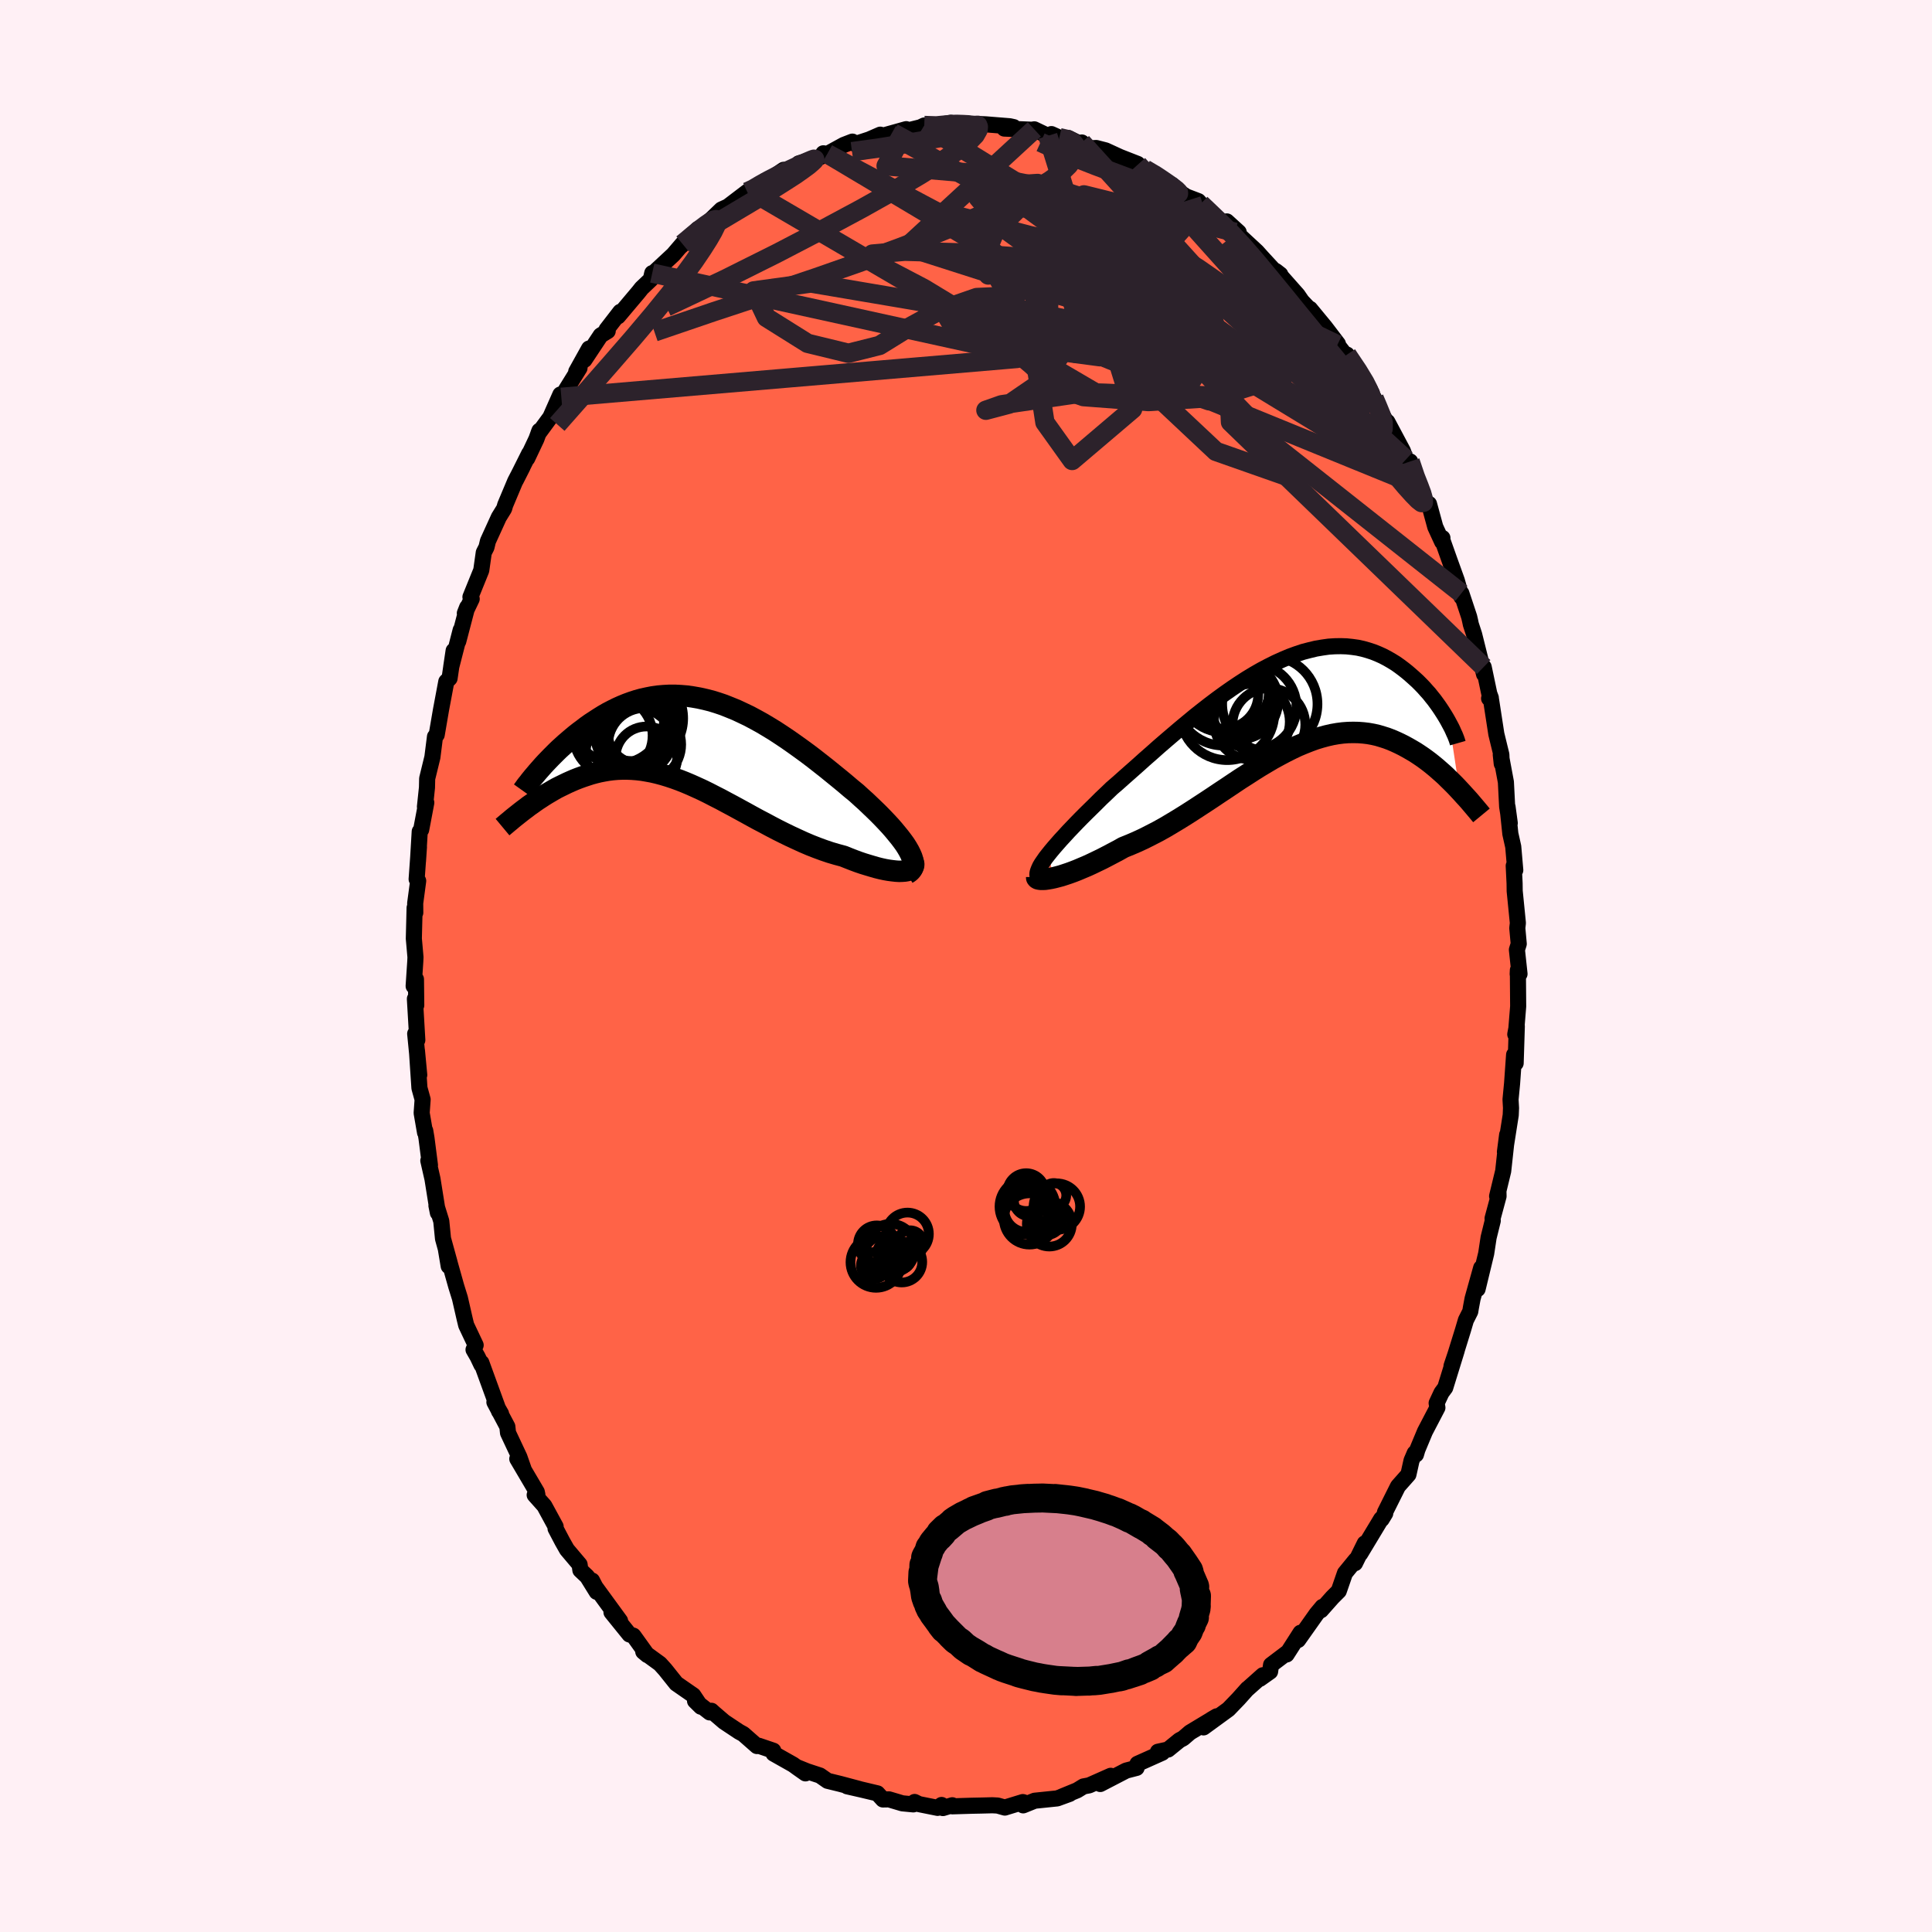 
  <svg viewBox="-100 -100 200 200" xmlns="http://www.w3.org/2000/svg" width="500" height="500" id="face-svg">
    <defs>
      <clipPath id="leftEyeClipPath">
        <polyline points="22.46,11.47 22.27,11.14 22.05,10.79 21.79,10.43 21.51,10.06 21.2,9.68 20.87,9.28 20.52,8.88 20.14,8.47 19.75,8.06 19.33,7.63 18.9,7.21 18.45,6.78 17.99,6.34 17.51,5.91 17.03,5.47 16.42,4.97 15.81,4.45 15.19,3.94 14.55,3.42 13.91,2.9 13.26,2.39 12.61,1.88 11.95,1.38 11.28,0.89 10.61,0.41 9.94,-0.06 9.27,-0.51 8.6,-0.95 7.93,-1.36 7.26,-1.76 6.59,-2.13 5.92,-2.49 5.25,-2.81 4.59,-3.12 3.93,-3.39 3.28,-3.65 2.63,-3.87 1.98,-4.07 1.34,-4.23 0.71,-4.37 0.08,-4.48 -0.54,-4.57 -1.15,-4.62 -1.75,-4.65 -2.35,-4.65 -2.93,-4.62 -3.51,-4.57 -4.08,-4.49 -4.64,-4.38 -5.19,-4.26 -5.73,-4.11 -6.25,-3.94 -6.77,-3.75 -7.28,-3.54 -7.77,-3.32 -8.25,-3.08 -8.73,-2.83 -9.18,-2.57 -9.63,-2.29 -10.06,-2.01 -10.49,-1.73 -10.9,-1.44 -11.29,-1.14 -11.68,-0.85 -12.05,-0.56 -12.4,-0.27 -12.75,0.03 -13.09,0.32 -13.41,0.61 -13.73,0.9 -14.03,1.19 -14.32,1.48 -14.6,1.76 -14.87,2.04 -15.13,2.31 -15.38,2.58 -15.61,2.84 -15.83,3.09 -16.04,3.33 -17.43,7.21 -17.16,7.01 -16.89,6.8 -16.6,6.6 -16.31,6.39 -16.01,6.18 -15.7,5.98 -15.38,5.77 -15.06,5.57 -14.72,5.37 -14.38,5.17 -14.03,4.97 -13.67,4.79 -13.3,4.61 -12.93,4.43 -12.55,4.26 -12.16,4.09 -11.75,3.93 -11.34,3.78 -10.92,3.64 -10.49,3.5 -10.05,3.38 -9.6,3.27 -9.14,3.18 -8.68,3.1 -8.2,3.04 -7.72,3 -7.23,2.98 -6.73,2.98 -6.22,3 -5.7,3.04 -5.18,3.1 -4.65,3.19 -4.11,3.29 -3.56,3.42 -3,3.57 -2.44,3.74 -1.87,3.93 -1.29,4.14 -0.71,4.37 -0.12,4.62 0.48,4.89 1.09,5.17 1.7,5.47 2.32,5.79 2.95,6.11 3.58,6.45 4.22,6.79 4.86,7.14 5.52,7.5 6.17,7.86 6.83,8.22 7.5,8.57 8.17,8.93 8.84,9.28 9.52,9.62 10.2,9.95 10.89,10.27 11.57,10.58 12.25,10.87 12.94,11.14 13.62,11.39 14.3,11.62 14.98,11.82 15.65,12 16.18,12.21 16.69,12.41 17.2,12.6 17.7,12.77 18.19,12.92 18.66,13.06 19.11,13.19 19.55,13.3 19.97,13.39 20.37,13.46 20.75,13.51 21.11,13.55 21.44,13.57 21.74,13.56 22.02,13.54" />
      </clipPath>
      <clipPath id="rightEyeClipPath">
        <polyline points="-25.08,15.71 -24.8,15.36 -24.49,14.99 -24.15,14.6 -23.79,14.19 -23.4,13.77 -23,13.33 -22.57,12.88 -22.12,12.41 -21.65,11.93 -21.16,11.44 -20.65,10.94 -20.13,10.43 -19.6,9.9 -19.05,9.38 -18.49,8.84 -17.84,8.28 -17.18,7.69 -16.5,7.09 -15.81,6.48 -15.11,5.85 -14.39,5.22 -13.66,4.57 -12.92,3.93 -12.17,3.29 -11.42,2.65 -10.66,2.02 -9.9,1.39 -9.13,0.78 -8.36,0.18 -7.59,-0.4 -6.82,-0.96 -6.05,-1.5 -5.29,-2.01 -4.53,-2.5 -3.77,-2.96 -3.02,-3.39 -2.28,-3.78 -1.54,-4.15 -0.81,-4.48 -0.1,-4.78 0.61,-5.04 1.3,-5.27 1.99,-5.45 2.66,-5.61 3.32,-5.72 3.96,-5.81 4.59,-5.85 5.2,-5.86 5.8,-5.84 6.38,-5.78 6.95,-5.7 7.5,-5.58 8.03,-5.43 8.55,-5.26 9.05,-5.06 9.54,-4.84 10,-4.6 10.45,-4.34 10.89,-4.07 11.3,-3.78 11.7,-3.48 12.09,-3.17 12.45,-2.86 12.81,-2.54 13.15,-2.23 13.47,-1.91 13.78,-1.59 14.07,-1.26 14.36,-0.94 14.62,-0.61 14.88,-0.29 15.12,0.04 15.35,0.36 15.56,0.67 15.76,0.98 15.95,1.28 16.13,1.58 16.29,1.86 16.44,2.14 17.49,9.04 17.22,8.75 16.94,8.46 16.65,8.17 16.35,7.88 16.05,7.58 15.73,7.29 15.41,7.01 15.08,6.72 14.74,6.44 14.39,6.16 14.03,5.89 13.67,5.63 13.3,5.38 12.92,5.13 12.53,4.9 12.13,4.67 11.71,4.44 11.29,4.23 10.86,4.03 10.42,3.84 9.97,3.67 9.5,3.52 9.03,3.38 8.55,3.27 8.05,3.18 7.55,3.12 7.03,3.08 6.51,3.07 5.97,3.08 5.43,3.12 4.88,3.19 4.31,3.29 3.74,3.42 3.15,3.58 2.56,3.76 1.96,3.98 1.35,4.22 0.73,4.48 0.1,4.78 -0.54,5.1 -1.18,5.44 -1.84,5.8 -2.5,6.19 -3.17,6.59 -3.84,7.01 -4.52,7.45 -5.21,7.89 -5.9,8.35 -6.6,8.82 -7.31,9.29 -8.01,9.76 -8.72,10.23 -9.44,10.7 -10.16,11.17 -10.88,11.63 -11.59,12.07 -12.32,12.51 -13.03,12.93 -13.75,13.33 -14.47,13.7 -15.18,14.06 -15.89,14.39 -16.59,14.69 -17.28,14.97 -17.85,15.29 -18.42,15.59 -18.97,15.88 -19.51,16.16 -20.05,16.42 -20.57,16.67 -21.07,16.9 -21.57,17.11 -22.04,17.31 -22.5,17.49 -22.94,17.65 -23.36,17.79 -23.76,17.92 -24.14,18.02 -24.49,18.11" />
      </clipPath>
      <filter id="fuzzy">
        <feTurbulence id="turbulence" baseFrequency="0.05" numOctaves="3" type="noise" result="noise" />
        <feDisplacementMap in="SourceGraphic" in2="noise" scale="2" />
      </filter>
      <linearGradient id="rainbowGradient" x1="0%" y1="0%" x2="100%" y2="0%">
        <stop offset="0%" style="stop-color: rgb(145, 85, 61); stop-opacity: 1" />
        <stop offset="50%" style="stop-color: rgb(64, 224, 208); stop-opacity: 1" />
        <stop offset="100%" style="stop-color: rgb(255, 105, 180); stop-opacity: 1" />
      </linearGradient>
    </defs>
    <rect x="-100" y="-100" width="100%" height="100%" fill="rgb(255, 240, 245)" />
    <polyline id="faceContour" points="57.3,0.82 57.11,0.84 57.13,0.43 57.16,4.18 56.94,6.89 56.86,7.07 57.02,6.23 56.9,10.06 56.74,9.19 56.53,12.16 56.37,13.82 56.42,14.7 56.39,15.43 55.79,19.24 56.02,17.47 55.61,21.23 54.98,23.83 55.12,23.42 55.13,23.83 54.51,26.13 54.53,26.37 54.1,28.11 53.85,29.76 52.96,33.44 53.33,31.25 52.44,34.44 52.27,35.35 52.2,35.77 51.75,36.66 51.44,37.71 50.26,41.51 50.26,41.41 50.8,39.8 49.61,43.65 49.22,44.18 48.72,45.25 48.8,45.72 47.51,48.19 46.73,50.06 46.58,50.57 46.45,50.43 46.12,51.2 45.8,52.64 44.72,53.86 43.37,56.56 43.4,56.66 43.03,57.27 42.98,57.24 40.81,60.84 41.28,59.77 40.27,61.82 40.35,61.48 39.23,62.85 38.59,64.7 37.93,65.36 36.75,66.69 36.9,66.34 36.29,67.07 34.38,69.77 34.63,69.02 33.19,71.27 33.35,71.01 31.58,72.35 31.48,73.04 30.42,73.79 30.73,73.42 29.16,74.82 29.14,74.82 28.21,75.86 27.17,76.94 24.59,78.82 25.38,78.01 25.96,77.67 23.19,79.34 22.48,79.95 22.1,80.15 20.92,81.11 19.87,81.34 20.32,81.44 17.75,82.59 17.66,83.01 16.58,83.29 16.31,83.43 13.9,84.68 14.98,83.83 12.75,84.82 12.16,84.93 11.51,85.33 9.9,85.99 10.73,85.7 9.44,86.17 7.11,86.41 5.92,86.89 5.96,86.57 5.88,86.55 4.02,87.12 3.28,86.91 2.73,86.88 1.58,86.91 0.57,86.93 -1.41,86.99 -1.42,86.88 -2.39,87.17 -2.53,86.85 -2.94,87.15 -4.88,86.76 -5.32,86.54 -5.45,86.79 -6.59,86.68 -7.97,86.27 -8.6,86.28 -9.17,85.65 -10.81,85.26 -12.3,84.92 -11.03,85.2 -13.02,84.67 -14.33,84.35 -15.12,83.8 -16.46,83.36 -17.57,82.91 -16.62,83.58 -17.9,82.67 -19.92,81.53 -19.95,81.23 -21.45,80.72 -21.64,80.75 -23.05,79.51 -23.49,79.27 -25.04,78.24 -26.1,77.33 -26.35,77.1 -26.53,77.27 -28.05,76.08 -27.44,76.68 -28.23,75.5 -29.99,74.28 -31.14,72.84 -31.68,72.24 -33.41,70.98 -32.99,71.33 -34.39,69.38 -34.44,69.32 -34.84,69.2 -36.7,66.9 -35.81,67.79 -38.37,64.28 -38.71,63.62 -38.23,64.79 -39.21,63.21 -39.92,62.54 -40,61.96 -41.31,60.41 -41.78,59.58 -42.49,58.23 -42.48,58.03 -43.65,55.88 -44.65,54.76 -44.37,54.74 -44.43,54.45 -46.45,51.02 -45.81,52.04 -46.23,50.84 -47.41,48.33 -47.48,47.68 -48.82,45.15 -48.13,46.35 -48.34,46.1 -50.17,41.07 -50.16,41.29 -50.56,40.45 -50.98,39.72 -50.76,39.25 -51.74,37.18 -51.9,36.52 -52.39,34.38 -52.77,33.16 -53.83,29.39 -53.55,31.07 -53.47,30.65 -54.14,28.22 -54.32,26.41 -54.82,24.8 -54.67,25.55 -55.23,22.04 -55.66,20.15 -55.49,20.62 -55.85,17.82 -55.98,17.05 -56,17.24 -56.35,15.22 -56.25,13.82 -56.58,12.63 -56.84,8.74 -56.6,11.28 -57.02,7.01 -56.8,7.67 -57.05,3.4 -56.91,4.06 -56.94,1.37 -57.18,2.08 -57.01,-0.47 -56.99,-0.91 -57.16,-2.84 -57.08,-6.02 -57.01,-5.52 -57.02,-6.5 -56.71,-8.81 -56.87,-8.99 -56.63,-12.34 -56.73,-10.87 -56.55,-13.92 -56.4,-14.11 -55.87,-16.91 -56.01,-16.49 -55.8,-18.47 -55.78,-19.4 -55.24,-21.61 -54.97,-23.74 -54.79,-23.94 -54.77,-24.06 -54.35,-26.51 -53.8,-29.44 -53.46,-29.78 -53.04,-32.64 -53.29,-30.96 -52.31,-34.78 -52.56,-33.61 -51.64,-37.13 -51.88,-36.52 -51.17,-38 -51.3,-38.2 -50.18,-40.96 -49.92,-42.8 -49.64,-43.35 -49.49,-43.98 -48.36,-46.46 -47.81,-47.35 -47.7,-47.73 -46.67,-50.18 -45.89,-51.69 -46.6,-50.29 -45.22,-53.05 -45.42,-52.55 -44.47,-54.56 -44.16,-55.41 -44.27,-55.12 -43.03,-56.81 -41.99,-59.16 -41.78,-59.14 -41.89,-58.87 -40.01,-61.9 -40.35,-61.53 -39.02,-63.92 -39.5,-62.75 -37.82,-65.28 -37.09,-65.73 -37.21,-65.88 -35.79,-67.72 -36.02,-67.25 -33.88,-69.79 -33.58,-70.17 -32.63,-71.07 -32.48,-71.73 -32.29,-71.79 -30.3,-73.64 -29.35,-74.75 -29.5,-74.53 -27.78,-76.28 -26.68,-76.84 -27.41,-76.29 -25.32,-78.31 -24.47,-78.7 -24.53,-78.45 -24.66,-78.61 -22.65,-80.14 -22.22,-80.18 -20.86,-81.26 -21.27,-80.81 -18.88,-82.42 -19.48,-81.75 -16.18,-83.27 -17.31,-83.09 -15.17,-83.71 -14.35,-84.07 -14.77,-84.13 -14.34,-84.07 -12.64,-85 -11.76,-85.34 -11.46,-85.09 -10.02,-85.56 -8.87,-86.06 -9.05,-85.83 -6.19,-86.63 -7.76,-86.07 -4.72,-86.82 -4.32,-87.01 -2.84,-86.81 -1.49,-87.12 -1.57,-87.29 -2.18,-87.18 0.69,-87.01 1.91,-87.11 1.13,-87.17 2.04,-87.13 4.53,-86.93 4.94,-86.84 3.97,-86.69 6.82,-86.57 7.07,-86.61 8.47,-85.94 8.84,-86.12 9.66,-85.75 10.59,-85.72 12,-85.02 11.99,-85.25 12.77,-84.64 13.48,-84.68 14.45,-84.43 15.93,-83.75 17.77,-83.03 17.8,-82.97 18.52,-82.49 20.3,-81.49 19.71,-81.66 21.33,-80.87 21.97,-80.2 22.79,-79.66 24.05,-79.18 24.3,-78.9 24.56,-78.71 26.22,-77.06 27.87,-75.95 27,-77.08 28.23,-75.96 28.22,-75.7 30.11,-73.95 30.62,-73.38 31.81,-72.09 32.09,-71.93 32.54,-71.58 32.55,-71.47 34.33,-69.46 34.77,-68.82 36.24,-67.27 35.61,-68.03 37.18,-66.13 38.5,-64.4 38.45,-64.31 39.62,-62.81 39.44,-63.29 40.78,-61.43 42.02,-59.29 42,-59.17 42.25,-58.77 42.5,-58.04 43.6,-56.21 43.62,-56.33 45.22,-53.33 45.55,-52.44 45.98,-52.23 46.66,-49.94 47.03,-49.65 47.64,-47.86 47.93,-47.83 48.58,-45.45 49.29,-43.91 49.32,-44.31 49.24,-44.3 50.07,-41.96 50.81,-39.91 51.29,-38.2 51.28,-38.58 52.09,-36.14 52.19,-35.71 52.26,-35.37 52.6,-34.33 53.63,-30.2 53.59,-30.95 54.17,-28.19 54.33,-27.76 54.15,-27.7 54.35,-27.58 54.9,-24.01 55.42,-21.88 55.46,-20.94 55.36,-21.88 55.89,-19.04 56.02,-16.49 56.29,-14.79 56.06,-16.48 56.35,-13.69 56.65,-12.35 56.86,-9.92 56.7,-10.37 56.79,-8.55 56.8,-7.76 57.13,-4.45 57.07,-3.92 57.22,-2.29 57.03,-1.68 57.3,0.82 57.11,0.84" fill="rgb(255, 99, 71)" stroke="black" stroke-width="1.667" stroke-linejoin="round" filter="url(#fuzzy)" />
    <g transform="translate(33.59 -27.25)">
      <polyline id="rightCountour" points="-25.08,15.71 -24.8,15.36 -24.49,14.99 -24.15,14.6 -23.79,14.19 -23.4,13.77 -23,13.33 -22.57,12.88 -22.12,12.41 -21.65,11.93 -21.16,11.44 -20.65,10.94 -20.13,10.43 -19.6,9.9 -19.05,9.38 -18.49,8.84 -17.84,8.28 -17.18,7.69 -16.5,7.09 -15.81,6.48 -15.11,5.85 -14.39,5.22 -13.66,4.57 -12.92,3.93 -12.17,3.29 -11.42,2.65 -10.66,2.02 -9.9,1.39 -9.13,0.78 -8.36,0.18 -7.59,-0.4 -6.82,-0.96 -6.05,-1.5 -5.29,-2.01 -4.53,-2.5 -3.77,-2.96 -3.02,-3.39 -2.28,-3.78 -1.54,-4.15 -0.81,-4.48 -0.1,-4.78 0.61,-5.04 1.3,-5.27 1.99,-5.45 2.66,-5.61 3.32,-5.72 3.96,-5.81 4.59,-5.85 5.2,-5.86 5.8,-5.84 6.38,-5.78 6.95,-5.7 7.5,-5.58 8.03,-5.43 8.55,-5.26 9.05,-5.06 9.54,-4.84 10,-4.6 10.45,-4.34 10.89,-4.07 11.3,-3.78 11.7,-3.48 12.09,-3.17 12.45,-2.86 12.81,-2.54 13.15,-2.23 13.47,-1.91 13.78,-1.59 14.07,-1.26 14.36,-0.94 14.62,-0.61 14.88,-0.29 15.12,0.04 15.35,0.36 15.56,0.67 15.76,0.98 15.95,1.28 16.13,1.58 16.29,1.86 16.44,2.14 17.49,9.04 17.22,8.75 16.94,8.46 16.65,8.17 16.35,7.88 16.05,7.58 15.73,7.29 15.41,7.01 15.08,6.72 14.74,6.44 14.39,6.16 14.03,5.89 13.67,5.63 13.3,5.38 12.92,5.13 12.53,4.9 12.13,4.67 11.71,4.44 11.29,4.23 10.86,4.03 10.42,3.84 9.97,3.67 9.5,3.52 9.03,3.38 8.55,3.27 8.05,3.18 7.55,3.12 7.03,3.08 6.51,3.07 5.97,3.08 5.43,3.12 4.88,3.19 4.31,3.29 3.74,3.42 3.15,3.58 2.56,3.76 1.96,3.98 1.35,4.22 0.73,4.48 0.1,4.78 -0.54,5.1 -1.18,5.44 -1.84,5.8 -2.5,6.19 -3.17,6.59 -3.84,7.01 -4.52,7.45 -5.21,7.89 -5.9,8.35 -6.6,8.82 -7.31,9.29 -8.01,9.76 -8.72,10.23 -9.44,10.7 -10.16,11.17 -10.88,11.63 -11.59,12.07 -12.32,12.51 -13.03,12.93 -13.75,13.33 -14.47,13.7 -15.18,14.06 -15.89,14.39 -16.59,14.69 -17.28,14.97 -17.85,15.29 -18.42,15.59 -18.97,15.88 -19.51,16.16 -20.05,16.42 -20.57,16.67 -21.07,16.9 -21.57,17.11 -22.04,17.31 -22.5,17.49 -22.94,17.65 -23.36,17.79 -23.76,17.92 -24.14,18.02 -24.49,18.11" fill="white" stroke="white" stroke-width="0" stroke-linejoin="round" filter="url(#fuzzy)" />
    </g>
    <g transform="translate(-28.36 -23.37)">
      <polyline id="leftCountour" points="22.46,11.47 22.27,11.14 22.05,10.79 21.79,10.43 21.51,10.06 21.2,9.68 20.87,9.28 20.52,8.88 20.14,8.47 19.75,8.06 19.33,7.63 18.9,7.21 18.45,6.78 17.99,6.34 17.51,5.91 17.03,5.47 16.42,4.97 15.81,4.45 15.19,3.94 14.55,3.42 13.91,2.9 13.26,2.39 12.61,1.88 11.95,1.38 11.28,0.89 10.61,0.41 9.94,-0.06 9.27,-0.51 8.6,-0.95 7.93,-1.36 7.26,-1.76 6.59,-2.13 5.92,-2.49 5.25,-2.81 4.59,-3.12 3.93,-3.39 3.28,-3.65 2.63,-3.87 1.98,-4.07 1.34,-4.23 0.71,-4.37 0.08,-4.48 -0.54,-4.57 -1.15,-4.62 -1.75,-4.65 -2.35,-4.65 -2.93,-4.62 -3.51,-4.57 -4.08,-4.49 -4.64,-4.38 -5.19,-4.26 -5.73,-4.11 -6.25,-3.94 -6.77,-3.75 -7.28,-3.54 -7.77,-3.32 -8.25,-3.08 -8.73,-2.83 -9.18,-2.57 -9.63,-2.29 -10.06,-2.01 -10.49,-1.73 -10.9,-1.44 -11.29,-1.14 -11.68,-0.85 -12.05,-0.56 -12.4,-0.27 -12.75,0.03 -13.09,0.32 -13.41,0.61 -13.73,0.9 -14.03,1.19 -14.32,1.48 -14.6,1.76 -14.87,2.04 -15.13,2.31 -15.38,2.58 -15.61,2.84 -15.83,3.09 -16.04,3.33 -17.43,7.21 -17.16,7.01 -16.89,6.8 -16.6,6.6 -16.31,6.39 -16.01,6.18 -15.7,5.98 -15.38,5.77 -15.06,5.57 -14.72,5.37 -14.38,5.17 -14.03,4.97 -13.67,4.79 -13.3,4.61 -12.93,4.43 -12.55,4.26 -12.16,4.09 -11.75,3.93 -11.34,3.78 -10.92,3.64 -10.49,3.5 -10.05,3.38 -9.6,3.27 -9.14,3.18 -8.68,3.1 -8.2,3.04 -7.72,3 -7.23,2.98 -6.73,2.98 -6.22,3 -5.7,3.04 -5.18,3.1 -4.65,3.19 -4.11,3.29 -3.56,3.42 -3,3.57 -2.44,3.74 -1.87,3.93 -1.29,4.14 -0.71,4.37 -0.12,4.62 0.48,4.89 1.09,5.17 1.7,5.47 2.32,5.79 2.95,6.11 3.58,6.45 4.22,6.79 4.86,7.14 5.52,7.5 6.17,7.86 6.83,8.22 7.5,8.57 8.17,8.93 8.84,9.28 9.52,9.62 10.2,9.95 10.89,10.27 11.57,10.58 12.25,10.87 12.94,11.14 13.62,11.39 14.3,11.62 14.98,11.82 15.65,12 16.18,12.21 16.69,12.41 17.2,12.6 17.7,12.77 18.19,12.92 18.66,13.06 19.11,13.19 19.55,13.3 19.97,13.39 20.37,13.46 20.75,13.51 21.11,13.55 21.44,13.57 21.74,13.56 22.02,13.54" fill="white" stroke="white" stroke-width="0" stroke-linejoin="round" filter="url(#fuzzy)" />
    </g>
    <g transform="translate(33.59 -27.25)">
      <polyline id="rightUpper" points="-26.11,18.11 -26.18,17.96 -26.2,17.8 -26.19,17.61 -26.13,17.41 -26.04,17.18 -25.92,16.92 -25.76,16.65 -25.56,16.36 -25.34,16.04 -25.08,15.71 -24.8,15.36 -24.49,14.99 -24.15,14.6 -23.79,14.19 -23.4,13.77 -23,13.33 -22.57,12.88 -22.12,12.41 -21.65,11.93 -21.16,11.44 -20.65,10.94 -20.13,10.43 -19.6,9.9 -19.05,9.38 -18.49,8.84 -17.84,8.28 -17.18,7.69 -16.5,7.09 -15.81,6.48 -15.11,5.85 -14.39,5.22 -13.66,4.57 -12.92,3.93 -12.17,3.29 -11.42,2.65 -10.66,2.02 -9.9,1.39 -9.13,0.78 -8.36,0.18 -7.59,-0.4 -6.82,-0.96 -6.05,-1.5 -5.29,-2.01 -4.53,-2.5 -3.77,-2.96 -3.02,-3.39 -2.28,-3.78 -1.54,-4.15 -0.81,-4.48 -0.1,-4.78 0.61,-5.04 1.3,-5.27 1.99,-5.45 2.66,-5.61 3.32,-5.72 3.96,-5.81 4.59,-5.85 5.2,-5.86 5.8,-5.84 6.38,-5.78 6.95,-5.7 7.5,-5.58 8.03,-5.43 8.55,-5.26 9.05,-5.06 9.54,-4.84 10,-4.6 10.45,-4.34 10.89,-4.07 11.3,-3.78 11.7,-3.48 12.09,-3.17 12.45,-2.86 12.81,-2.54 13.15,-2.23 13.47,-1.91 13.78,-1.59 14.07,-1.26 14.36,-0.94 14.62,-0.61 14.88,-0.29 15.12,0.04 15.35,0.36 15.56,0.67 15.76,0.98 15.95,1.28 16.13,1.58 16.29,1.86 16.44,2.14 16.58,2.4 16.71,2.65 16.82,2.89 16.92,3.12 17.02,3.33 17.1,3.53 17.17,3.71 17.23,3.88 17.28,4.04 17.32,4.18" fill="none" stroke="black" stroke-width="1.667" stroke-linejoin="round" filter="url(#fuzzy)" />
      <polyline id="rightLower" points="-26.27,18.04 -26.27,18.12 -26.22,18.18 -26.13,18.23 -26,18.26 -25.83,18.28 -25.62,18.28 -25.39,18.27 -25.12,18.23 -24.82,18.18 -24.49,18.11 -24.14,18.02 -23.76,17.92 -23.36,17.79 -22.94,17.65 -22.5,17.49 -22.04,17.31 -21.57,17.11 -21.07,16.9 -20.57,16.67 -20.05,16.42 -19.51,16.16 -18.97,15.88 -18.42,15.59 -17.85,15.29 -17.28,14.97 -16.59,14.69 -15.89,14.39 -15.18,14.06 -14.47,13.7 -13.75,13.33 -13.03,12.93 -12.32,12.51 -11.59,12.07 -10.88,11.63 -10.16,11.17 -9.44,10.7 -8.72,10.23 -8.01,9.76 -7.31,9.29 -6.6,8.82 -5.9,8.35 -5.21,7.89 -4.52,7.45 -3.84,7.01 -3.17,6.59 -2.5,6.19 -1.84,5.8 -1.18,5.44 -0.54,5.1 0.1,4.78 0.73,4.48 1.35,4.22 1.96,3.98 2.56,3.76 3.15,3.58 3.74,3.42 4.31,3.29 4.88,3.19 5.43,3.12 5.97,3.08 6.51,3.07 7.03,3.08 7.55,3.12 8.05,3.18 8.55,3.27 9.03,3.38 9.5,3.52 9.97,3.67 10.42,3.84 10.86,4.03 11.29,4.23 11.71,4.44 12.13,4.67 12.53,4.9 12.92,5.13 13.3,5.38 13.67,5.63 14.03,5.89 14.39,6.16 14.74,6.44 15.08,6.72 15.41,7.01 15.73,7.29 16.05,7.58 16.35,7.88 16.65,8.17 16.94,8.46 17.22,8.75 17.49,9.04 17.75,9.32 18.01,9.61 18.26,9.88 18.5,10.15 18.73,10.42 18.95,10.68 19.17,10.94 19.38,11.19 19.58,11.43 19.77,11.66" fill="none" stroke="black" stroke-width="2.222" stroke-linejoin="round" filter="url(#fuzzy)" />
      <circle r="4.142" cx="-6.392" cy="-0.927" stroke="black" fill="none" stroke-width="1.0" filter="url(#fuzzy)" clip-path="url(#rightEyeClipPath)" /><circle r="4.874" cx="-6.547" cy="1.063" stroke="black" fill="none" stroke-width="1.0" filter="url(#fuzzy)" clip-path="url(#rightEyeClipPath)" /><circle r="4.4" cx="-3.777" cy="0.423" stroke="black" fill="none" stroke-width="1.0" filter="url(#fuzzy)" clip-path="url(#rightEyeClipPath)" /><circle r="4.958" cx="-6.927" cy="-0.527" stroke="black" fill="none" stroke-width="1.0" filter="url(#fuzzy)" clip-path="url(#rightEyeClipPath)" /><circle r="3.772" cx="-2.237" cy="2.263" stroke="black" fill="none" stroke-width="1.0" filter="url(#fuzzy)" clip-path="url(#rightEyeClipPath)" /><circle r="3.97" cx="-5.237" cy="-0.197" stroke="black" fill="none" stroke-width="1.0" filter="url(#fuzzy)" clip-path="url(#rightEyeClipPath)" /><circle r="4.932" cx="-2.137" cy="0.133" stroke="black" fill="none" stroke-width="1.0" filter="url(#fuzzy)" clip-path="url(#rightEyeClipPath)" /><circle r="3.926" cx="-4.002" cy="1.963" stroke="black" fill="none" stroke-width="1.0" filter="url(#fuzzy)" clip-path="url(#rightEyeClipPath)" /><circle r="3.568" cx="-6.902" cy="-0.892" stroke="black" fill="none" stroke-width="1.0" filter="url(#fuzzy)" clip-path="url(#rightEyeClipPath)" /><circle r="4.774" cx="-6.867" cy="-1.702" stroke="black" fill="none" stroke-width="1.0" filter="url(#fuzzy)" clip-path="url(#rightEyeClipPath)" />
      </g>
    <g transform="translate(-28.36 -23.37)">
      <polyline id="leftUpper" points="22.24,13.81 22.47,13.67 22.65,13.51 22.78,13.33 22.86,13.12 22.89,12.89 22.89,12.64 22.84,12.38 22.75,12.09 22.62,11.79 22.46,11.47 22.27,11.14 22.05,10.79 21.79,10.43 21.51,10.06 21.2,9.68 20.87,9.28 20.52,8.88 20.14,8.47 19.75,8.06 19.33,7.63 18.9,7.21 18.45,6.78 17.99,6.34 17.51,5.91 17.03,5.47 16.42,4.97 15.81,4.45 15.19,3.94 14.55,3.42 13.91,2.9 13.26,2.39 12.61,1.88 11.95,1.38 11.28,0.89 10.61,0.41 9.94,-0.06 9.27,-0.51 8.6,-0.95 7.93,-1.36 7.26,-1.76 6.59,-2.13 5.92,-2.49 5.25,-2.81 4.59,-3.12 3.93,-3.39 3.28,-3.65 2.63,-3.87 1.98,-4.07 1.34,-4.23 0.71,-4.37 0.08,-4.48 -0.54,-4.57 -1.15,-4.62 -1.75,-4.65 -2.35,-4.65 -2.93,-4.62 -3.51,-4.57 -4.08,-4.49 -4.64,-4.38 -5.19,-4.26 -5.73,-4.11 -6.25,-3.94 -6.77,-3.75 -7.28,-3.54 -7.77,-3.32 -8.25,-3.08 -8.73,-2.83 -9.18,-2.57 -9.63,-2.29 -10.06,-2.01 -10.49,-1.73 -10.9,-1.44 -11.29,-1.14 -11.68,-0.85 -12.05,-0.56 -12.4,-0.27 -12.75,0.03 -13.09,0.32 -13.41,0.61 -13.73,0.9 -14.03,1.19 -14.32,1.48 -14.6,1.76 -14.87,2.04 -15.13,2.31 -15.38,2.58 -15.61,2.84 -15.83,3.09 -16.04,3.33 -16.24,3.57 -16.43,3.79 -16.61,4.01 -16.77,4.21 -16.92,4.41 -17.07,4.59 -17.2,4.76 -17.32,4.93 -17.43,5.08 -17.53,5.22" fill="none" stroke="black" stroke-width="2.222" stroke-linejoin="round" filter="url(#fuzzy)" />
      <polyline id="leftLower" points="22.67,12.22 22.82,12.44 22.91,12.64 22.95,12.82 22.94,12.98 22.88,13.13 22.79,13.25 22.65,13.35 22.47,13.44 22.26,13.5 22.02,13.54 21.74,13.56 21.44,13.57 21.11,13.55 20.75,13.51 20.37,13.46 19.97,13.39 19.55,13.3 19.11,13.19 18.66,13.06 18.19,12.92 17.7,12.77 17.2,12.6 16.69,12.41 16.18,12.21 15.65,12 14.98,11.82 14.3,11.62 13.62,11.39 12.94,11.14 12.25,10.87 11.57,10.58 10.89,10.27 10.2,9.95 9.52,9.62 8.84,9.28 8.17,8.93 7.5,8.57 6.83,8.22 6.17,7.86 5.52,7.5 4.86,7.14 4.22,6.79 3.58,6.45 2.95,6.11 2.32,5.79 1.7,5.47 1.09,5.17 0.48,4.89 -0.12,4.62 -0.71,4.37 -1.29,4.14 -1.87,3.93 -2.44,3.74 -3,3.57 -3.56,3.42 -4.11,3.29 -4.65,3.19 -5.18,3.1 -5.7,3.04 -6.22,3 -6.73,2.98 -7.23,2.98 -7.72,3 -8.2,3.04 -8.68,3.1 -9.14,3.18 -9.6,3.27 -10.05,3.38 -10.49,3.5 -10.92,3.64 -11.34,3.78 -11.75,3.93 -12.16,4.09 -12.55,4.26 -12.93,4.43 -13.3,4.61 -13.67,4.79 -14.03,4.97 -14.38,5.17 -14.72,5.37 -15.06,5.57 -15.38,5.77 -15.7,5.98 -16.01,6.18 -16.31,6.39 -16.6,6.6 -16.89,6.8 -17.16,7.01 -17.43,7.21 -17.69,7.41 -17.93,7.6 -18.17,7.79 -18.41,7.98 -18.63,8.16 -18.84,8.34 -19.05,8.51 -19.25,8.68 -19.44,8.84 -19.62,8.99" fill="none" stroke="black" stroke-width="2.222" stroke-linejoin="round" filter="url(#fuzzy)" />
      <circle r="4.04" cx="-5.97" cy="-0.502" stroke="black" fill="none" stroke-width="1.0" filter="url(#fuzzy)" clip-path="url(#leftEyeClipPath)" /><circle r="3.782" cx="-4.905" cy="0.443" stroke="black" fill="none" stroke-width="1.0" filter="url(#fuzzy)" clip-path="url(#leftEyeClipPath)" /><circle r="4.454" cx="-6.185" cy="-2.297" stroke="black" fill="none" stroke-width="1.0" filter="url(#fuzzy)" clip-path="url(#leftEyeClipPath)" /><circle r="3.954" cx="-5.39" cy="-1.322" stroke="black" fill="none" stroke-width="1.0" filter="url(#fuzzy)" clip-path="url(#leftEyeClipPath)" /><circle r="4.086" cx="-8.17" cy="-0.482" stroke="black" fill="none" stroke-width="1.0" filter="url(#fuzzy)" clip-path="url(#leftEyeClipPath)" /><circle r="3.136" cx="-5.57" cy="-0.727" stroke="black" fill="none" stroke-width="1.0" filter="url(#fuzzy)" clip-path="url(#leftEyeClipPath)" /><circle r="3.19" cx="-4.72" cy="1.768" stroke="black" fill="none" stroke-width="1.0" filter="url(#fuzzy)" clip-path="url(#leftEyeClipPath)" /><circle r="4.826" cx="-7.705" cy="-2.382" stroke="black" fill="none" stroke-width="1.0" filter="url(#fuzzy)" clip-path="url(#leftEyeClipPath)" /><circle r="4.902" cx="-5.82" cy="-2.272" stroke="black" fill="none" stroke-width="1.0" filter="url(#fuzzy)" clip-path="url(#leftEyeClipPath)" /><circle r="4.752" cx="-6.24" cy="1.243" stroke="black" fill="none" stroke-width="1.0" filter="url(#fuzzy)" clip-path="url(#leftEyeClipPath)" />
    </g>
    <g id="hairs">
      <polyline points="-22.65,-80.14 -22.02,-80.43 -21.26,-80.88 -20.41,-81.35 -19.49,-81.82 -18.56,-82.27 -17.68,-82.68 -16.94,-83.02 -16.36,-83.27 -15.96,-83.44 -15.74,-83.52 -15.66,-83.51 -15.72,-83.4 -15.93,-83.2 -16.3,-82.88 -16.87,-82.46 -17.65,-81.91 -18.69,-81.24 -20.02,-80.4 -21.67,-79.39 -23.67,-78.2 -26.14,-76.73" fill="none" stroke="rgb(44, 34, 43)" stroke-width="2" stroke-linejoin="round" filter="url(#fuzzy)" /><polyline points="18.52,-82.49 19.59,-81.86 20.24,-81.43 20.84,-81.02 21.37,-80.64 21.77,-80.33 21.99,-80.11 22,-79.97 21.78,-79.93 21.3,-79.99 20.5,-80.22 19.34,-80.62 17.79,-81.21 15.82,-81.95 13.44,-82.84 10.69,-83.92 7.72,-85.27" fill="none" stroke="rgb(44, 34, 43)" stroke-width="2" stroke-linejoin="round" filter="url(#fuzzy)" /><polyline points="45.98,-52.23 46.51,-50.66 46.9,-49.67 47.18,-48.92 47.34,-48.34 47.35,-48 47.17,-47.97 46.81,-48.25 46.26,-48.81 45.53,-49.62 44.59,-50.73 43.4,-52.24 41.9,-54.26 40.06,-56.85 37.89,-59.99 35.45,-63.61 32.8,-67.57 29.91,-71.86" fill="none" stroke="rgb(44, 34, 43)" stroke-width="2" stroke-linejoin="round" filter="url(#fuzzy)" /><polyline points="9.66,-85.75 10.52,-85.55 11.08,-85.25 11.34,-84.92 11.41,-84.55 11.34,-84.1 11.1,-83.54 10.62,-82.89 9.84,-82.13 8.67,-81.29 7.11,-80.36 5.15,-79.36 2.79,-78.26 0.02,-77.07 -3.17,-75.78 -6.81,-74.38 -10.92,-72.87 -15.52,-71.26 -20.57,-69.56 -26.09,-67.74 -32.25,-65.64" fill="none" stroke="rgb(44, 34, 43)" stroke-width="2" stroke-linejoin="round" filter="url(#fuzzy)" /><polyline points="-4.32,-87.01 -3.07,-86.97 -2.23,-87.05 -1.59,-87.11 -0.96,-87.13 -0.32,-87.11 0.25,-87.08 0.67,-87.02 0.9,-86.94 0.94,-86.82 0.75,-86.67 0.31,-86.49 -0.39,-86.27 -1.4,-86.02 -2.75,-85.74 -4.48,-85.43 -6.61,-85.07 -9.1,-84.67 -11.8,-84.3" fill="none" stroke="rgb(44, 34, 43)" stroke-width="2" stroke-linejoin="round" filter="url(#fuzzy)" /><polyline points="0.69,-87.01 1.22,-87.03 1.28,-86.88 1.25,-86.55 0.95,-86.02 0.25,-85.3 -0.92,-84.39 -2.55,-83.27 -4.69,-81.92 -7.41,-80.31 -10.78,-78.42 -14.84,-76.24 -19.57,-73.78 -24.96,-71.09 -31.01,-68.23" fill="none" stroke="rgb(44, 34, 43)" stroke-width="2" stroke-linejoin="round" filter="url(#fuzzy)" /><polyline points="39.44,-63.29 40.56,-61.62 41.28,-60.43 41.66,-59.68 41.87,-59.18 42,-58.79 42.05,-58.47 42,-58.26 41.79,-58.26 41.35,-58.55 40.65,-59.19 39.66,-60.2 38.39,-61.59 36.84,-63.35 34.96,-65.52 32.69,-68.18 30.01,-71.4 27.06,-75.14" fill="none" stroke="rgb(44, 34, 43)" stroke-width="2" stroke-linejoin="round" filter="url(#fuzzy)" /><polyline points="24.3,-78.9 25.06,-78.18 26.28,-77.01 27.52,-75.78 28.73,-74.47 30.02,-72.98 31.42,-71.29 32.92,-69.46 34.45,-67.57 35.95,-65.74 37.34,-64.02 38.63,-62.45 39.8,-61.03 40.83,-59.81 41.68,-58.84 42.3,-58.16" fill="none" stroke="rgb(44, 34, 43)" stroke-width="2" stroke-linejoin="round" filter="url(#fuzzy)" /><polyline points="42.25,-58.77 42.62,-57.9 42.98,-57.02 43.19,-56.23 43.18,-55.6 42.89,-55.21 42.29,-55.1 41.37,-55.27 40.12,-55.72 38.55,-56.45 36.63,-57.48 34.35,-58.83 31.68,-60.53 28.61,-62.58 25.14,-64.96 21.28,-67.65 17.04,-70.65 12.38,-74.02 7.19,-77.83 1.4,-82.11" fill="none" stroke="rgb(44, 34, 43)" stroke-width="2" stroke-linejoin="round" filter="url(#fuzzy)" /><polyline points="-29.35,-74.75 -28.96,-75.07 -28.2,-75.71 -27.5,-76.27 -26.92,-76.71 -26.45,-77.03 -26.1,-77.22 -25.88,-77.27 -25.78,-77.19 -25.78,-76.97 -25.91,-76.59 -26.19,-76.02 -26.64,-75.24 -27.28,-74.23 -28.14,-72.96 -29.26,-71.43 -30.66,-69.6 -32.39,-67.47 -34.45,-65.03 -36.81,-62.31 -39.45,-59.3 -42.31,-56.06" fill="none" stroke="rgb(44, 34, 43)" stroke-width="2" stroke-linejoin="round" filter="url(#fuzzy)" /><polyline points="24.56,-78.71 12.75,-65.59 25.87,-53.27 32.96,-50.78 31.87,-54.07 27.68,-58.4 24.28,-61.91 22.48,-64.94 21.34,-68.27 19.98,-71.99 18.41,-75.56 17.31,-78.23 17.36,-79.5 18.67,-79.33 20.63,-78.17 21.97,-76.89 21.25,-76.55 17.34,-77.81 10.17,-80.17 0.82,-82.05 -8.27,-82.83 -6.19,-86.63" fill="none" stroke="rgb(44, 34, 43)" stroke-width="2" stroke-linejoin="round" filter="url(#fuzzy)" /><polyline points="38.45,-64.31 11.14,-77.4 10.19,-78.4 16.49,-73.79 21.88,-68.94 24.44,-66.56 24.23,-67.31 22.05,-70.28 19.83,-73.29 20.14,-73.77 24.57,-70.19 32.08,-63.39 39.05,-56.81 40.9,-55.65 34.2,-64.68 17.8,-82.97" fill="none" stroke="rgb(44, 34, 43)" stroke-width="2" stroke-linejoin="round" filter="url(#fuzzy)" /><polyline points="46.66,-49.94 25.14,-63.05 15.03,-64.08 8.48,-66.82 8.6,-69.26 12.79,-70.61 16.26,-72.11 16.33,-74.54 13.32,-77.25 9.11,-78.87 5.44,-78.42 3,-76.02 1.75,-73.02 2.31,-71.53 6.54,-73.06 11.72,-77.12 -4.32,-87.01" fill="none" stroke="rgb(44, 34, 43)" stroke-width="2" stroke-linejoin="round" filter="url(#fuzzy)" /><polyline points="-14.34,-84.07 0.13,-76.39 6.89,-65.34 8.41,-60.73 6.78,-62.23 1.92,-66.33 -4.37,-70.14 -8.98,-72.56 -9.69,-73.7 -6.34,-73.99 -0.42,-73.82 6.25,-73.33 12.69,-72.3 18.81,-70.25 24.32,-67.26 27.43,-64.99 25.24,-66.47 17.46,-73.08 12.21,-79.83 27.87,-75.95" fill="none" stroke="rgb(44, 34, 43)" stroke-width="2" stroke-linejoin="round" filter="url(#fuzzy)" /><polyline points="-14.35,-84.07 21.31,-62.82 21.02,-64.64 11.23,-71.03 3.94,-76.34 1.25,-79.53 1.99,-80.65 4.87,-80.08 8.81,-78.41 12.59,-76.34 14.97,-74.39 15.09,-72.78 12.84,-71.53 8.81,-70.52 4.12,-69.58 0.11,-68.5 -1.94,-67.19 -1.16,-65.9 2.58,-65.23 8.42,-65.8 14.57,-67.55 18.56,-69.22 17.38,-68.37 5.26,-62.89 -41.89,-58.87" fill="none" stroke="rgb(44, 34, 43)" stroke-width="2" stroke-linejoin="round" filter="url(#fuzzy)" /><polyline points="-7.76,-86.07 1.83,-80.7 11.14,-76.13 10.72,-74.68 7.35,-74.3 6.63,-73.8 9.43,-72.93 14.21,-71.64 19.24,-69.92 23.16,-67.91 24.85,-65.94 23.68,-64.41 19.98,-63.5 15.17,-63.21 11.34,-63.42 10.5,-63.81 13.94,-63.99 21.2,-63.95 29.57,-64.24 36.39,-63.81 42,-59.17" fill="none" stroke="rgb(44, 34, 43)" stroke-width="2" stroke-linejoin="round" filter="url(#fuzzy)" /><polyline points="8.47,-85.94 17.25,-57.65 10.99,-52.33 8.17,-56.27 7.19,-62.63 6.23,-67.37 4.28,-69.34 1.11,-69.2 -2.63,-67.9 -6.04,-66.04 -8.95,-64.24 -12.17,-63.43 -16.4,-64.46 -20.66,-67.13 -21.97,-69.89 -16.05,-70.7 3.64,-67.36 47.03,-49.65" fill="none" stroke="rgb(44, 34, 43)" stroke-width="2" stroke-linejoin="round" filter="url(#fuzzy)" /><polyline points="-22.22,-80.18 13.44,-59.32 21.44,-59.04 23.48,-60.77 19.61,-63.64 11.83,-66.66 4.79,-68.1 2.15,-67.39 4.44,-65.44 9.36,-63.67 13.85,-63.07 16.14,-63.83 16.62,-65.47 17.15,-67.28 19.36,-68.67 23.23,-69.31 27.18,-69.06 29.39,-67.8 29.14,-65.4 27.11,-61.98 27.38,-56.3 53.59,-30.95" fill="none" stroke="rgb(44, 34, 43)" stroke-width="2" stroke-linejoin="round" filter="url(#fuzzy)" /><polyline points="11.99,-85.25 33.42,-61.6 32.72,-60.87 24.72,-66.5 17.69,-69.76 12.88,-69.04 9.39,-66.05 7.37,-62.81 8.04,-60.38 12.16,-58.94 18.88,-58.43 25.84,-58.87 30.25,-60.26 29.75,-62.56 22.61,-65.78 8.47,-69.78 -6.13,-74.45 7.07,-86.61" fill="none" stroke="rgb(44, 34, 43)" stroke-width="2" stroke-linejoin="round" filter="url(#fuzzy)" /><polyline points="24.56,-78.71 8.28,-73.53 8.26,-71.69 4.16,-73.15 0.47,-73.95 1.15,-72.98 5.46,-71.28 10.46,-70.22 13.84,-70.43 14.92,-71.59 14.28,-72.97 12.86,-74.02 11.17,-74.63 9.19,-75.05 6.68,-75.6 3.67,-76.39 0.63,-77.25 -1.6,-77.83 -1.93,-77.59 1.01,-75.53 7.09,-70.19 7.42,-62.97 -32.48,-71.73" fill="none" stroke="rgb(44, 34, 43)" stroke-width="2" stroke-linejoin="round" filter="url(#fuzzy)" /><polyline points="45.55,-52.44 25.41,-70.88 16.05,-74.98 14.75,-70.9 17.92,-64.28 22.13,-59.55 25.16,-58.51 26.48,-60.61 26.36,-64.34 25.23,-68.23 23.74,-71.05 22.74,-71.97 22.83,-70.89 23.61,-68.96 23.83,-68.29 22.73,-70.41 21.31,-74.51 21.76,-77.56 24.78,-77.38 26.22,-77.06" fill="none" stroke="rgb(44, 34, 43)" stroke-width="2" stroke-linejoin="round" filter="url(#fuzzy)" /><polyline points="51.28,-38.58 25.41,-59.02 11.96,-59.31 3.68,-58.1 2.06,-57.53 4.48,-58.17 7.87,-60.49 10.42,-64.12 11.27,-67.97 10.11,-71.21 7.39,-73.83 4.4,-76.29 2.81,-78.79 3.74,-80.76 7.41,-81.01 13.96,-78.35 23.98,-72.25 35.99,-63.92 42,-59.17" fill="none" stroke="rgb(44, 34, 43)" stroke-width="2" stroke-linejoin="round" filter="url(#fuzzy)" />
    </g>
    
        <g id="pointNose">
          <g id="rightNose"><circle r="2.298" cx="6.274" cy="25.236" stroke="black" fill="none" stroke-width="1.0" filter="url(#fuzzy)" /><circle r="1.724" cx="8.29" cy="26.14" stroke="black" fill="none" stroke-width="1.0" filter="url(#fuzzy)" /><circle r="2.894" cx="6.362" cy="24.904" stroke="black" fill="none" stroke-width="1.0" filter="url(#fuzzy)" /><circle r="2.652" cx="6.57" cy="26.188" stroke="black" fill="none" stroke-width="1.0" filter="url(#fuzzy)" /><circle r="1.598" cx="6.562" cy="24.308" stroke="black" fill="none" stroke-width="1.0" filter="url(#fuzzy)" /><circle r="1.286" cx="9.09" cy="23.752" stroke="black" fill="none" stroke-width="1.0" filter="url(#fuzzy)" /><circle r="1.956" cx="6.23" cy="23.404" stroke="black" fill="none" stroke-width="1.0" filter="url(#fuzzy)" /><circle r="1.22" cx="8.258" cy="25.212" stroke="black" fill="none" stroke-width="1.0" filter="url(#fuzzy)" /><circle r="2.33" cx="8.626" cy="26.712" stroke="black" fill="none" stroke-width="1.0" filter="url(#fuzzy)" /><circle r="2.408" cx="9.402" cy="24.908" stroke="black" fill="none" stroke-width="1.0" filter="url(#fuzzy)" /></g>
          <g id="leftNose"><circle r="1.942" cx="-9.24" cy="28.796" stroke="black" fill="none" stroke-width="1.0" filter="url(#fuzzy)" /><circle r="2.646" cx="-9.312" cy="30.668" stroke="black" fill="none" stroke-width="1.0" filter="url(#fuzzy)" /><circle r="2.552" cx="-7.796" cy="29.244" stroke="black" fill="none" stroke-width="1.0" filter="url(#fuzzy)" /><circle r="1.108" cx="-8.092" cy="29.648" stroke="black" fill="none" stroke-width="1.0" filter="url(#fuzzy)" /><circle r="1.388" cx="-9.492" cy="30.996" stroke="black" fill="none" stroke-width="1.0" filter="url(#fuzzy)" /><circle r="2.01" cx="-8.56" cy="29.98" stroke="black" fill="none" stroke-width="1.0" filter="url(#fuzzy)" /><circle r="2.214" cx="-6.056" cy="27.74" stroke="black" fill="none" stroke-width="1.0" filter="url(#fuzzy)" /><circle r="1.39" cx="-5.792" cy="28.748" stroke="black" fill="none" stroke-width="1.0" filter="url(#fuzzy)" /><circle r="1.178" cx="-6.82" cy="30.248" stroke="black" fill="none" stroke-width="1.0" filter="url(#fuzzy)" /><circle r="2.126" cx="-6.656" cy="30.636" stroke="black" fill="none" stroke-width="1.0" filter="url(#fuzzy)" /></g>
        </g>
      
    <g id="mouth">
      <polyline points="23.84,66.38 23.8,66.58 23.53,67.49 23.65,67.43 23.3,68.14 23.34,68.16 23.22,68.34 23.18,68.44 23.01,68.89 22.66,69.4 22.46,69.83 22.19,70.06 21.93,70.29 22.17,69.99 22.03,70.16 21.22,70.98 21.36,70.85 20.64,71.48 20.34,71.75 19.83,71.99 20.09,71.81 19.54,72.18 19.87,71.95 19.04,72.41 19.02,72.49 18.43,72.74 17.69,73.01 17.24,73.19 17.96,72.95 16.61,73.39 16.88,73.27 16.11,73.54 15.83,73.6 16.18,73.51 14.98,73.76 15.08,73.74 13.79,73.95 13.23,74 13.52,73.95 12.73,74.03 12.83,74.02 11.57,74.06 11.24,74.05 11.41,74.06 11.42,74.07 11.17,74.05 9.6,73.97 9.92,74 9.23,73.94 8.26,73.8 7.89,73.74 7.92,73.75 7.48,73.66 7.09,73.59 6.08,73.34 5.55,73.2 5.31,73.12 5.47,73.16 4.21,72.75 3.77,72.59 3.21,72.33 3.39,72.43 3.49,72.47 2.1,71.83 1.8,71.65 1.95,71.75 1.84,71.69 1.77,71.67 1.06,71.22 0.43,70.85 0.6,70.98 -0.16,70.46 -0.64,70.01 -1.03,69.75 -1.53,69.26 -1.46,69.33 -1.13,69.64 -1.96,68.81 -2.55,68.18 -2.22,68.6 -2.87,67.72 -2.37,68.4 -2.82,67.78 -3.37,67.04 -3.24,67.21 -3.68,66.54 -3.41,66.91 -3.86,66.14 -3.78,66.32 -3.97,65.75 -4.02,65.73 -4.19,65.24 -4.32,64.3 -4.25,64.75 -4.36,64.17 -4.46,63.86 -4.5,63.66 -4.46,62.8 -4.47,63.17 -4.34,62.13 -4.37,62.3 -4.36,62.01 -4.28,61.91 -3.99,61.01 -4.18,61.24 -4.14,61.14 -3.89,60.7 -3.9,60.78 -3.74,60.24 -3.6,60.06 -3.41,59.72 -2.94,59.15 -2.47,58.69 -2.81,59.06 -2.12,58.22 -2.63,58.72 -2.23,58.34 -1.86,58.06 -1.6,57.84 -1.2,57.5 -1.29,57.55 -1,57.35 -0.28,56.93 -0.14,56.87 0.73,56.45 0.42,56.59 1.25,56.25 0.86,56.37 2.08,55.94 2.24,55.84 3.17,55.6 2.97,55.66 3.14,55.63 4.23,55.36 4.09,55.42 3.9,55.43 4.8,55.26 6.07,55.13 5.68,55.16 6.39,55.11 6.03,55.14 7.07,55.09 7.62,55.08 7.68,55.08 7.9,55.07 9.5,55.15 9.22,55.12 10.44,55.25 10.18,55.22 10.69,55.28 11.3,55.37 11.48,55.4 12.31,55.57 12.02,55.51 13.35,55.82 13.58,55.89 14.38,56.12 13.89,55.98 14.06,56.03 14.9,56.3 15.44,56.5 15.66,56.57 16.51,56.95 16.96,57.18 16.85,57.09 17.23,57.28 18.21,57.85 18.09,57.74 17.96,57.68 19.23,58.45 19.37,58.59 19.24,58.47 20.04,59.08 20.31,59.32 19.87,59 20.74,59.67 20.98,59.92 21.12,60.09 21.18,60.11 21.42,60.37 21.78,60.81 22.02,61.09 21.98,61.02 22.61,61.92 23.05,62.59 23.11,62.78 23.08,62.71 22.96,62.61 23.06,62.81 23.6,64.06 23.68,64.27 23.66,64.19 23.68,64.75 23.63,64.48 23.83,65.46 23.85,65.47 23.86,65.21 23.82,66.44 23.84,66.26 23.77,66.64" fill="rgb(215,127,140)" stroke="black" stroke-width="3" stroke-linejoin="round" filter="url(#fuzzy)" />
    </g>
  </svg>
  